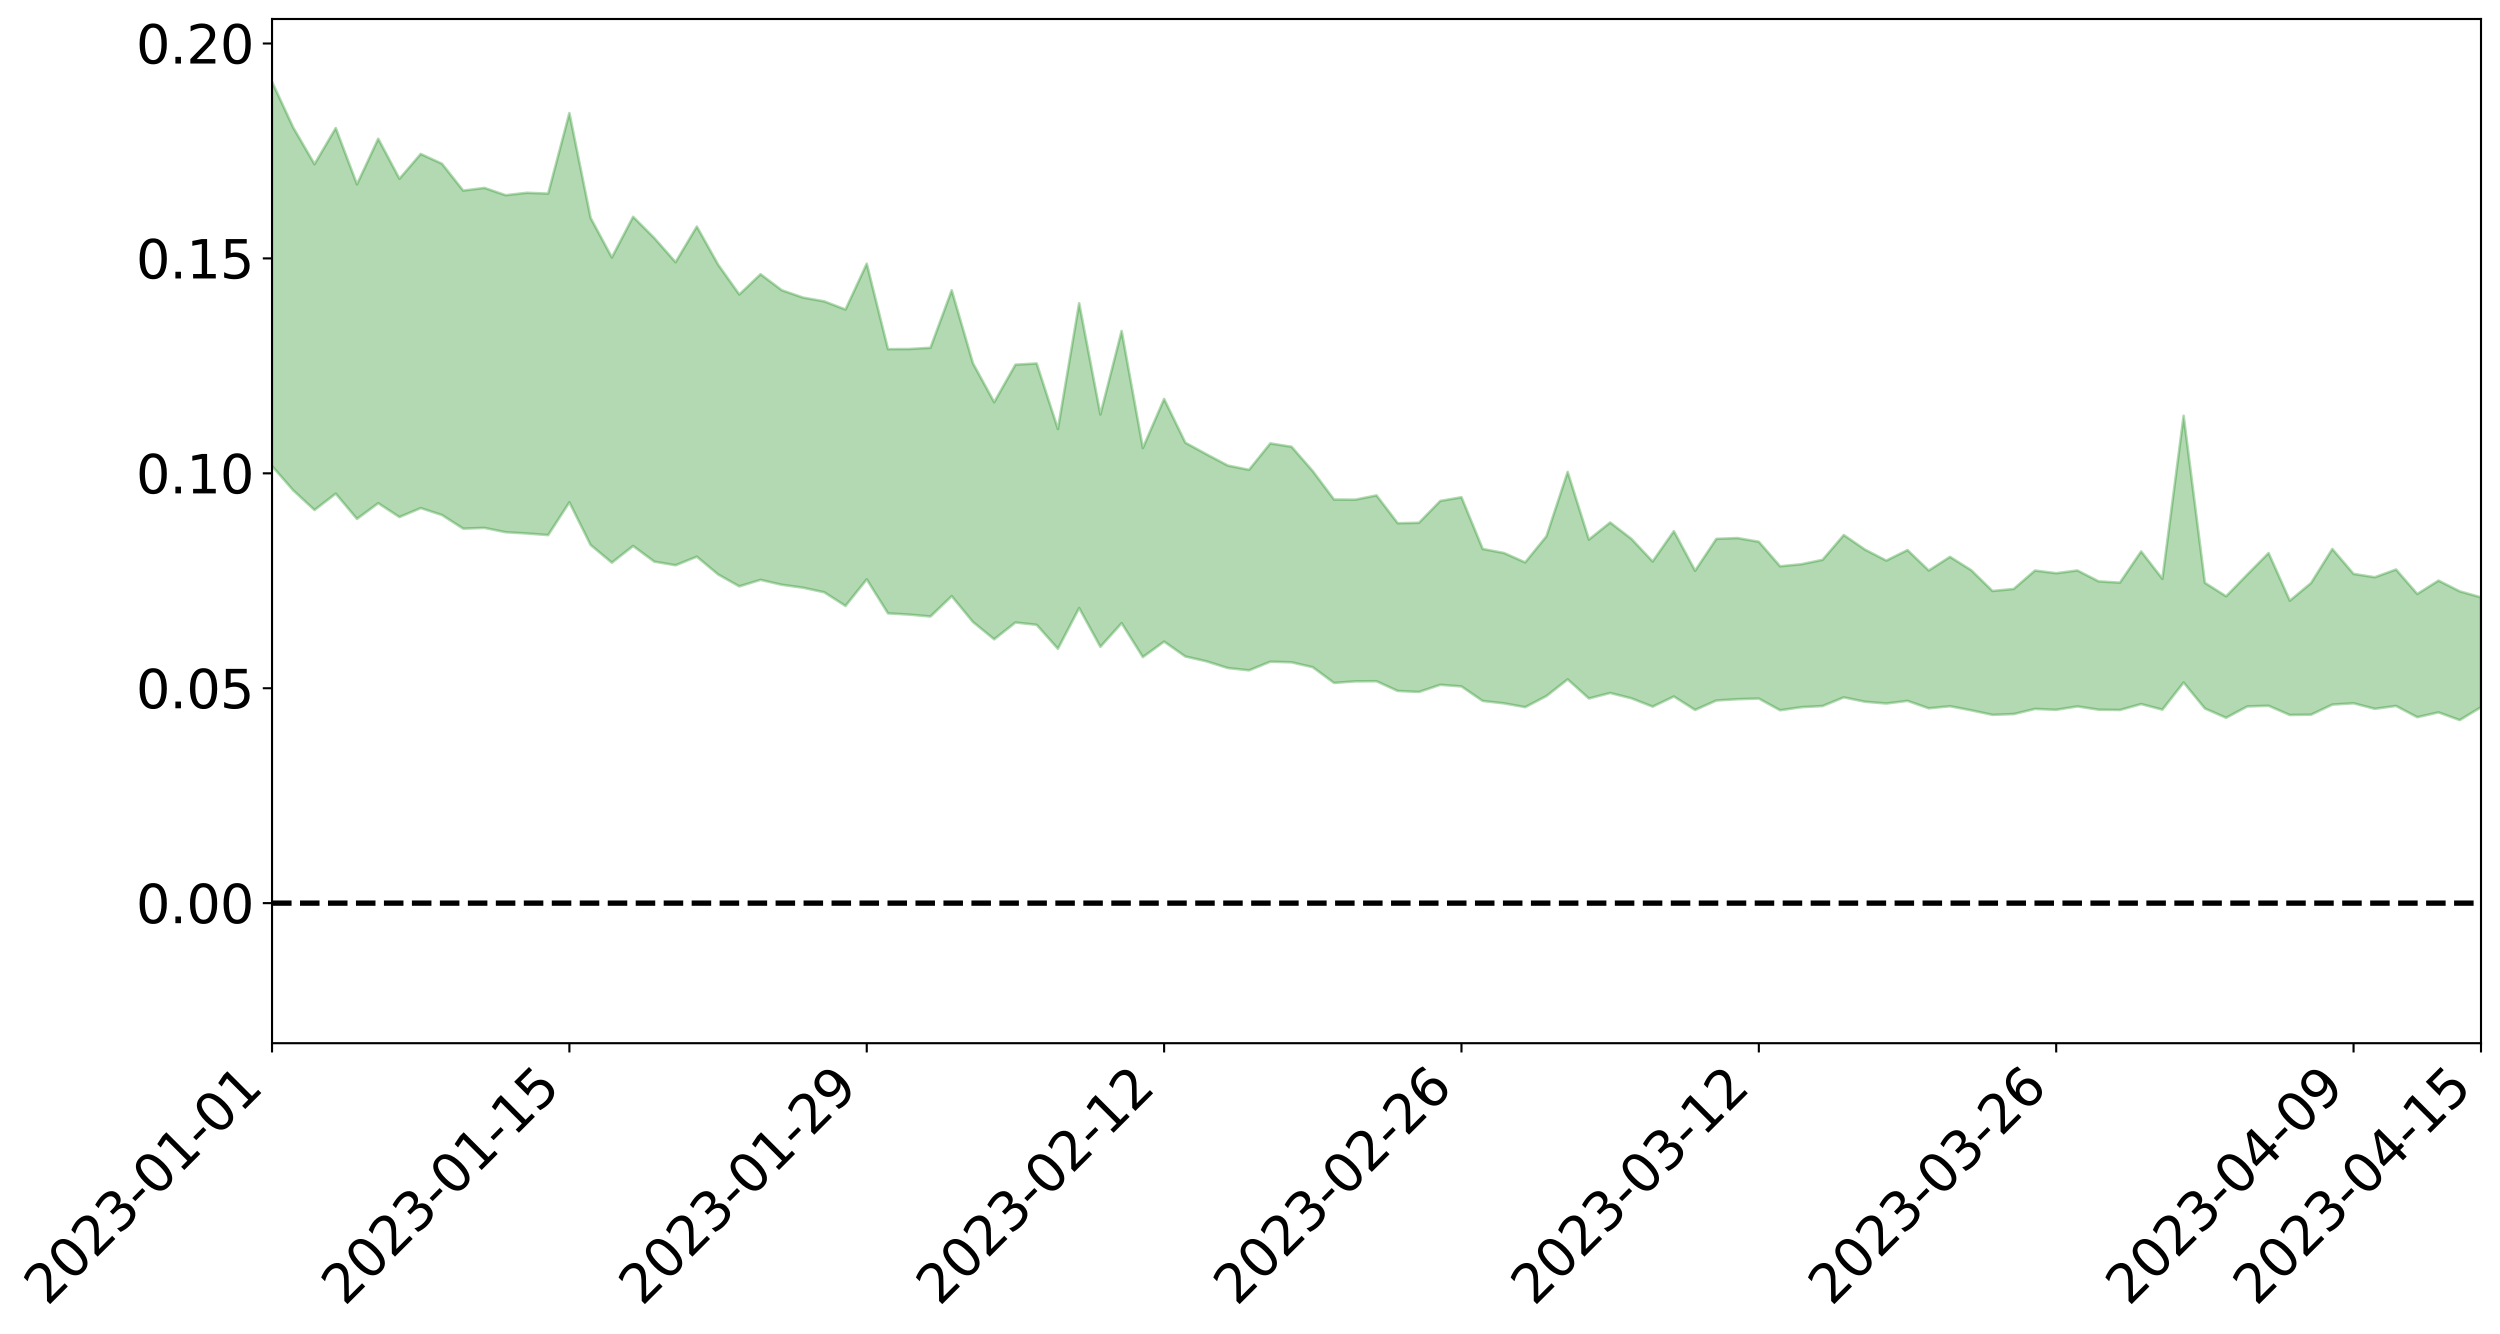 <?xml version="1.0" encoding="utf-8" standalone="no"?>
<!DOCTYPE svg PUBLIC "-//W3C//DTD SVG 1.1//EN"
  "http://www.w3.org/Graphics/SVG/1.1/DTD/svg11.dtd">
<svg xmlns:xlink="http://www.w3.org/1999/xlink" width="947.275pt" height="505.355pt" viewBox="0 0 947.275 505.355" xmlns="http://www.w3.org/2000/svg" version="1.1">
 <defs>
  <style type="text/css">*{stroke-linejoin: round; stroke-linecap: butt}</style>
 </defs>
 <g id="figure_1">
  <g id="patch_1">
   <path d="M 0 505.355 
L 947.275 505.355 
L 947.275 -0 
L 0 -0 
z
" style="fill: #ffffff"/>
  </g>
  <g id="axes_1">
   <g id="patch_2">
    <path d="M 103.075 395.28 
L 940.075 395.28 
L 940.075 7.2 
L 103.075 7.2 
z
" style="fill: #ffffff"/>
   </g>
   <g id="PolyCollection_1">
    <path d="M -4315.319 342.116 
L -4315.319 342.129 
L -4307.271 342.032 
L -4299.223 341.965 
L -4291.175 341.888 
L -4283.127 341.845 
L -4275.079 341.789 
L -4267.031 341.72 
L -4258.983 341.651 
L -4250.935 341.59 
L -4242.887 341.541 
L -4234.839 341.481 
L -4226.791 341.415 
L -4218.742 341.353 
L -4210.694 341.267 
L -4202.646 341.203 
L -4194.598 341.121 
L -4186.55 341.056 
L -4178.502 340.956 
L -4170.454 340.882 
L -4162.406 340.812 
L -4154.358 340.723 
L -4146.31 340.639 
L -4138.262 340.558 
L -4130.214 340.454 
L -4122.166 340.37 
L -4114.117 340.265 
L -4106.069 340.16 
L -4098.021 340.04 
L -4089.973 339.918 
L -4081.925 339.802 
L -4073.877 339.662 
L -4065.829 339.498 
L -4057.781 339.363 
L -4049.733 339.205 
L -4041.685 339.017 
L -4033.637 338.852 
L -4025.589 338.649 
L -4017.541 338.447 
L -4009.492 338.241 
L -4001.444 338.023 
L -3993.396 337.776 
L -3985.348 337.513 
L -3977.3 337.232 
L -3969.252 336.972 
L -3961.204 336.652 
L -3953.156 336.36 
L -3945.108 336.046 
L -3937.06 335.737 
L -3929.012 335.399 
L -3920.964 335.026 
L -3912.916 334.697 
L -3904.867 334.318 
L -3896.819 333.924 
L -3888.771 333.546 
L -3880.723 333.178 
L -3872.675 332.768 
L -3864.627 332.356 
L -3856.579 331.947 
L -3848.531 331.518 
L -3840.483 331.084 
L -3832.435 330.656 
L -3824.387 330.209 
L -3816.339 329.764 
L -3808.291 329.331 
L -3800.242 328.876 
L -3792.194 328.375 
L -3784.146 327.898 
L -3776.098 327.424 
L -3768.05 326.962 
L -3760.002 326.473 
L -3751.954 325.999 
L -3743.906 325.514 
L -3735.858 325.095 
L -3727.81 324.562 
L -3719.762 324.127 
L -3711.714 323.629 
L -3703.666 323.162 
L -3695.617 322.661 
L -3687.569 322.227 
L -3679.521 321.7 
L -3671.473 321.226 
L -3663.425 320.793 
L -3655.377 320.302 
L -3647.329 319.847 
L -3639.281 319.369 
L -3631.233 318.885 
L -3623.185 318.425 
L -3615.137 317.976 
L -3607.089 317.478 
L -3599.041 317.019 
L -3590.992 316.546 
L -3582.944 316.081 
L -3574.896 315.63 
L -3566.848 315.163 
L -3558.8 314.701 
L -3550.752 314.302 
L -3542.704 313.824 
L -3534.656 313.371 
L -3526.608 312.927 
L -3518.56 312.48 
L -3510.512 312.033 
L -3502.464 311.576 
L -3494.416 311.146 
L -3486.367 310.691 
L -3478.319 310.219 
L -3470.271 309.739 
L -3462.223 309.251 
L -3454.175 308.805 
L -3446.127 308.297 
L -3438.079 307.745 
L -3430.031 307.238 
L -3421.983 306.695 
L -3413.935 306.142 
L -3405.887 305.551 
L -3397.839 304.949 
L -3389.791 304.403 
L -3381.742 303.759 
L -3373.694 303.157 
L -3365.646 302.499 
L -3357.598 301.911 
L -3349.55 301.191 
L -3341.502 300.492 
L -3333.454 299.82 
L -3325.406 299.136 
L -3317.358 298.428 
L -3309.31 297.682 
L -3301.262 296.999 
L -3293.214 296.19 
L -3285.166 295.506 
L -3277.117 294.674 
L -3269.069 293.878 
L -3261.021 293.108 
L -3252.973 292.383 
L -3244.925 291.503 
L -3236.877 290.733 
L -3228.829 289.698 
L -3220.781 288.843 
L -3212.733 288.068 
L -3204.685 287.166 
L -3196.637 286.241 
L -3188.589 285.145 
L -3180.541 284.14 
L -3172.492 283.352 
L -3164.444 281.958 
L -3156.396 280.901 
L -3148.348 279.826 
L -3140.3 278.714 
L -3132.252 277.414 
L -3124.204 276.224 
L -3116.156 275.432 
L -3108.108 274.346 
L -3100.06 272.325 
L -3092.012 270.696 
L -3083.964 269.61 
L -3075.916 267.973 
L -3067.867 266.702 
L -3059.819 265.682 
L -3051.771 263.902 
L -3043.723 261.813 
L -3035.675 260.558 
L -3027.627 259.964 
L -3019.579 258.361 
L -3011.531 257.959 
L -3003.483 256.989 
L -2995.435 255.254 
L -2987.387 255.446 
L -2979.339 256.489 
L -2971.291 258.544 
L -2963.242 256.849 
L -2955.194 261.14 
L -2947.146 262.502 
L -2939.098 257.411 
L -2931.05 259.227 
L -2923.002 261.956 
L -2914.954 260.832 
L -2906.906 260.808 
L -2898.858 271.368 
L -2890.81 286.408 
L -2882.762 294.242 
L -2874.714 278.908 
L -2866.666 287.578 
L -2858.617 298.645 
L -2850.569 298.554 
L -2842.521 320.699 
L -2834.473 318.283 
L -2826.425 312.355 
L -2818.377 296.224 
L -2810.329 312.056 
L -2802.281 321.694 
L -2794.233 318.091 
L -2786.185 321.067 
L -2778.137 330.075 
L -2770.089 329.348 
L -2762.041 322.553 
L -2753.992 332.197 
L -2745.944 334.814 
L -2737.896 331.835 
L -2729.848 338.633 
L -2721.8 341.391 
L -2713.752 341.566 
L -2705.704 340.228 
L -2697.656 342.805 
L -2689.608 341.409 
L -2681.56 342.228 
L -2673.512 344.882 
L -2665.464 343.979 
L -2657.416 345.627 
L -2649.367 346.51 
L -2641.319 345.614 
L -2633.271 347.022 
L -2625.223 345.239 
L -2617.175 346.626 
L -2609.127 348.178 
L -2601.079 349.28 
L -2593.031 349.073 
L -2584.983 349.071 
L -2576.935 349.84 
L -2568.887 350.033 
L -2560.839 351.077 
L -2552.791 352.074 
L -2544.742 351.709 
L -2536.694 353.709 
L -2528.646 353.828 
L -2520.598 354.355 
L -2512.55 355.868 
L -2504.502 356.049 
L -2496.454 357.051 
L -2488.406 358.608 
L -2480.358 360.392 
L -2472.31 359.875 
L -2464.262 360.22 
L -2456.214 361.511 
L -2448.166 365.496 
L -2440.117 366.646 
L -2432.069 368.79 
L -2424.021 367.026 
L -2415.973 366.469 
L -2407.925 368.027 
L -2399.877 370.921 
L -2391.829 372.166 
L -2383.781 369.95 
L -2375.733 373.701 
L -2367.685 373.448 
L -2359.637 374.147 
L -2351.589 373.391 
L -2343.541 375.526 
L -2335.492 375.773 
L -2327.444 377.467 
L -2319.396 377.105 
L -2311.348 377.128 
L -2303.3 376.533 
L -2295.252 376.784 
L -2287.204 377.036 
L -2279.156 376.888 
L -2271.108 377.64 
L -2263.06 377.469 
L -2255.012 377.264 
L -2246.964 375.894 
L -2238.916 374.868 
L -2230.867 374.762 
L -2222.819 373.591 
L -2214.771 374.087 
L -2206.723 373.252 
L -2198.675 371.572 
L -2190.627 370.365 
L -2182.579 369.555 
L -2174.531 367.779 
L -2166.483 367.095 
L -2158.435 365.596 
L -2150.387 364.376 
L -2142.339 362.747 
L -2134.291 361.078 
L -2126.242 359.625 
L -2118.194 358.004 
L -2110.146 356.588 
L -2102.098 354.411 
L -2094.05 352.48 
L -2086.002 350.512 
L -2077.954 349.212 
L -2069.906 347.122 
L -2061.858 345.326 
L -2053.81 343.289 
L -2045.762 340.199 
L -2037.714 338.849 
L -2029.666 336.287 
L -2021.617 334.25 
L -2013.569 331.976 
L -2005.521 329.313 
L -1997.473 326.816 
L -1989.425 324.405 
L -1981.377 321.184 
L -1973.329 319.073 
L -1965.281 315.961 
L -1957.233 313.987 
L -1949.185 310.733 
L -1941.137 307.639 
L -1933.089 304.979 
L -1925.041 302.813 
L -1916.992 299.166 
L -1908.944 296.68 
L -1900.896 293.491 
L -1892.848 291.015 
L -1884.8 287.694 
L -1876.752 284.713 
L -1868.704 284.645 
L -1860.656 278.604 
L -1852.608 277.941 
L -1844.56 274.634 
L -1836.512 272.303 
L -1828.464 269.502 
L -1820.416 266.573 
L -1812.367 263.842 
L -1804.319 261.491 
L -1796.271 259.327 
L -1788.223 256.999 
L -1780.175 259.479 
L -1772.127 251.84 
L -1764.079 250.579 
L -1756.031 256.655 
L -1747.983 248.029 
L -1739.935 249.626 
L -1731.887 248.925 
L -1723.839 244.253 
L -1715.791 245.426 
L -1707.742 249.735 
L -1699.694 246.404 
L -1691.646 245.112 
L -1683.598 248.16 
L -1675.55 247.325 
L -1667.502 249.207 
L -1659.454 252.127 
L -1651.406 255.946 
L -1643.358 266.735 
L -1635.31 263.882 
L -1627.262 269.368 
L -1619.214 273.545 
L -1611.166 275.927 
L -1603.117 281.423 
L -1595.069 284.454 
L -1587.021 277.08 
L -1578.973 283.118 
L -1570.925 291.908 
L -1562.877 295.766 
L -1554.829 296.141 
L -1546.781 307.078 
L -1538.733 307.048 
L -1530.685 308.569 
L -1522.637 307.688 
L -1514.589 316.183 
L -1506.541 311.966 
L -1498.492 309.649 
L -1490.444 315.812 
L -1482.396 322.072 
L -1474.348 319.195 
L -1466.3 321.51 
L -1458.252 321.621 
L -1450.204 320.544 
L -1442.156 318.425 
L -1434.108 318.987 
L -1426.06 318.579 
L -1418.012 324.046 
L -1409.964 318.535 
L -1401.916 323.059 
L -1393.867 320.334 
L -1385.819 317.654 
L -1377.771 318.915 
L -1369.723 318.59 
L -1361.675 314.153 
L -1353.627 313.339 
L -1345.579 311.279 
L -1337.531 313.301 
L -1329.483 309.879 
L -1321.435 307.58 
L -1313.387 305.55 
L -1305.339 305.654 
L -1297.291 302.862 
L -1289.242 299.336 
L -1281.194 297.935 
L -1273.146 293.196 
L -1265.098 291.266 
L -1257.05 293.326 
L -1249.002 291.192 
L -1240.954 286.689 
L -1232.906 283.273 
L -1224.858 281.282 
L -1216.81 276.382 
L -1208.762 274.518 
L -1200.714 272.443 
L -1192.666 269.72 
L -1184.617 265.909 
L -1176.569 261.193 
L -1168.521 260.758 
L -1160.473 257.08 
L -1152.425 255.342 
L -1144.377 252.399 
L -1136.329 251.163 
L -1128.281 246.956 
L -1120.233 241.627 
L -1112.185 239.458 
L -1104.137 235.147 
L -1096.089 228.981 
L -1088.041 229.589 
L -1079.992 223.648 
L -1071.944 223.967 
L -1063.896 221.339 
L -1055.848 220.501 
L -1047.8 215.687 
L -1039.752 214.029 
L -1031.704 212.444 
L -1023.656 205.287 
L -1015.608 206.268 
L -1007.56 204.411 
L -999.512 203.097 
L -991.464 199.959 
L -983.416 199.724 
L -975.367 196.58 
L -967.319 194.436 
L -959.271 189.158 
L -951.223 186.756 
L -943.175 184.412 
L -935.127 182.406 
L -927.079 181.816 
L -919.031 179.84 
L -910.983 176.329 
L -902.935 175.68 
L -894.887 172.946 
L -886.839 171.743 
L -878.791 170.396 
L -870.742 169.819 
L -862.694 166.474 
L -854.646 159.895 
L -846.598 163.569 
L -838.55 161.751 
L -830.502 159.923 
L -822.454 157.947 
L -814.406 153.989 
L -806.358 153.061 
L -798.31 149.987 
L -790.262 148.867 
L -782.214 146.695 
L -774.166 143.66 
L -766.117 140.299 
L -758.069 143.842 
L -750.021 142.569 
L -741.973 139.686 
L -733.925 140.976 
L -725.877 136.094 
L -717.829 136.334 
L -709.781 136.308 
L -701.733 132.901 
L -693.685 137.849 
L -685.637 132.249 
L -677.589 129.249 
L -669.541 132.372 
L -661.492 132.977 
L -653.444 130.964 
L -645.396 131.963 
L -637.348 129.19 
L -629.3 133.552 
L -621.252 130.782 
L -613.204 131.377 
L -605.156 127.769 
L -597.108 124.49 
L -589.06 127.774 
L -581.012 133.964 
L -572.964 126.033 
L -564.916 126.033 
L -556.867 122.81 
L -548.819 123.722 
L -540.771 122.934 
L -532.723 120.788 
L -524.675 119.749 
L -516.627 122.584 
L -508.579 120.541 
L -500.531 123.123 
L -492.483 123.333 
L -484.435 114.465 
L -476.387 117.7 
L -468.339 117.723 
L -460.291 118.069 
L -452.242 118.369 
L -444.194 123.639 
L -436.146 125.634 
L -428.098 125.212 
L -420.05 131.09 
L -412.002 140.943 
L -403.954 128.889 
L -395.906 128.63 
L -387.858 128.779 
L -379.81 132.647 
L -371.762 133.462 
L -363.714 133.346 
L -355.666 141.87 
L -347.617 144.952 
L -339.569 135.056 
L -331.521 143.821 
L -323.473 139.336 
L -315.425 136.5 
L -307.377 147.163 
L -299.329 144.883 
L -291.281 151.711 
L -283.233 149.44 
L -275.185 144.579 
L -267.137 148.783 
L -259.089 148.62 
L -251.041 152.735 
L -242.992 149.856 
L -234.944 156.737 
L -226.896 151.457 
L -218.848 155.002 
L -210.8 154.037 
L -202.752 157.951 
L -194.704 151.114 
L -186.656 158.018 
L -178.608 157.422 
L -170.56 162.076 
L -162.512 164.432 
L -154.464 164.24 
L -146.416 162.79 
L -138.367 165.712 
L -130.319 167.841 
L -122.271 165.56 
L -114.223 164.582 
L -106.175 167.125 
L -98.127 169.415 
L -90.079 164.895 
L -82.031 162.215 
L -73.983 171.917 
L -65.935 176.222 
L -57.887 165.916 
L -49.839 168.719 
L -41.791 170.039 
L -33.742 170.589 
L -25.694 175.498 
L -17.646 174.689 
L -9.598 172.466 
L -1.55 174.539 
L 6.498 174.998 
L 14.546 169.415 
L 22.594 172.058 
L 30.642 170.245 
L 38.69 177.703 
L 46.738 186.921 
L 54.786 185.518 
L 62.834 178.079 
L 70.883 177.236 
L 78.931 178.202 
L 86.979 178.521 
L 95.027 185.401 
L 103.075 176.586 
L 111.123 185.81 
L 119.171 193.239 
L 127.219 187.048 
L 135.267 196.617 
L 143.315 190.67 
L 151.363 195.913 
L 159.411 192.517 
L 167.459 195.136 
L 175.508 200.305 
L 183.556 200.017 
L 191.604 201.655 
L 199.652 202.138 
L 207.7 202.747 
L 215.748 190.33 
L 223.796 206.497 
L 231.844 213.202 
L 239.892 206.874 
L 247.94 212.813 
L 255.988 214.179 
L 264.036 210.926 
L 272.084 217.641 
L 280.133 222.181 
L 288.181 219.711 
L 296.229 221.573 
L 304.277 222.687 
L 312.325 224.421 
L 320.373 229.586 
L 328.421 219.527 
L 336.469 232.405 
L 344.517 232.873 
L 352.565 233.592 
L 360.613 225.881 
L 368.661 235.669 
L 376.709 242.225 
L 384.758 235.871 
L 392.806 236.748 
L 400.854 245.825 
L 408.902 230.391 
L 416.95 245.078 
L 424.998 236.12 
L 433.046 248.969 
L 441.094 243.104 
L 449.142 248.745 
L 457.19 250.593 
L 465.238 253.13 
L 473.286 253.995 
L 481.334 250.726 
L 489.383 250.956 
L 497.431 252.814 
L 505.479 258.766 
L 513.527 258.175 
L 521.575 258.127 
L 529.623 261.807 
L 537.671 262.184 
L 545.719 259.479 
L 553.767 260.089 
L 561.815 265.593 
L 569.863 266.502 
L 577.911 267.943 
L 585.959 263.738 
L 594.008 257.416 
L 602.056 264.655 
L 610.104 262.578 
L 618.152 264.594 
L 626.2 267.751 
L 634.248 263.904 
L 642.296 269.002 
L 650.344 265.429 
L 658.392 264.932 
L 666.44 264.688 
L 674.488 269.119 
L 682.536 267.962 
L 690.584 267.522 
L 698.633 264.238 
L 706.681 265.895 
L 714.729 266.566 
L 722.777 265.565 
L 730.825 268.386 
L 738.873 267.599 
L 746.921 269.143 
L 754.969 270.861 
L 763.017 270.564 
L 771.065 268.62 
L 779.113 268.949 
L 787.161 267.671 
L 795.209 268.91 
L 803.258 269.025 
L 811.306 266.777 
L 819.354 268.892 
L 827.402 258.614 
L 835.45 268.446 
L 843.498 271.968 
L 851.546 267.675 
L 859.594 267.421 
L 867.642 270.917 
L 875.69 270.79 
L 883.738 266.982 
L 891.786 266.474 
L 899.834 268.578 
L 907.883 267.487 
L 915.931 271.745 
L 923.979 269.923 
L 932.027 272.849 
L 940.075 267.955 
L 940.075 226.346 
L 940.075 226.346 
L 932.027 224.067 
L 923.979 219.997 
L 915.931 225.07 
L 907.883 215.798 
L 899.834 218.724 
L 891.786 217.459 
L 883.738 208.019 
L 875.69 220.929 
L 867.642 227.607 
L 859.594 209.567 
L 851.546 217.682 
L 843.498 225.944 
L 835.45 220.836 
L 827.402 157.546 
L 819.354 219.331 
L 811.306 208.944 
L 803.258 220.772 
L 795.209 220.291 
L 787.161 216.158 
L 779.113 217.201 
L 771.065 216.186 
L 763.017 223.169 
L 754.969 223.929 
L 746.921 216.055 
L 738.873 211.002 
L 730.825 216.174 
L 722.777 208.432 
L 714.729 212.418 
L 706.681 208.258 
L 698.633 202.73 
L 690.584 212.133 
L 682.536 213.798 
L 674.488 214.569 
L 666.44 205.283 
L 658.392 203.885 
L 650.344 204.176 
L 642.296 216.269 
L 634.248 201.263 
L 626.2 212.744 
L 618.152 204.176 
L 610.104 197.984 
L 602.056 204.462 
L 594.008 178.823 
L 585.959 203.214 
L 577.911 213.101 
L 569.863 209.539 
L 561.815 208.015 
L 553.767 188.421 
L 545.719 189.821 
L 537.671 198.082 
L 529.623 198.26 
L 521.575 187.712 
L 513.527 189.332 
L 505.479 189.28 
L 497.431 178.524 
L 489.383 169.279 
L 481.334 168.017 
L 473.286 178.019 
L 465.238 176.407 
L 457.19 172.149 
L 449.142 167.755 
L 441.094 151.177 
L 433.046 169.76 
L 424.998 125.425 
L 416.95 157.045 
L 408.902 114.897 
L 400.854 162.549 
L 392.806 137.723 
L 384.758 138.189 
L 376.709 152.406 
L 368.661 137.662 
L 360.613 110.007 
L 352.565 131.78 
L 344.517 132.246 
L 336.469 132.29 
L 328.421 99.925 
L 320.373 117.289 
L 312.325 114.197 
L 304.277 112.757 
L 296.229 109.977 
L 288.181 103.911 
L 280.133 111.589 
L 272.084 100.241 
L 264.036 85.849 
L 255.988 99.355 
L 247.94 90.218 
L 239.892 82.152 
L 231.844 97.56 
L 223.796 82.595 
L 215.748 42.846 
L 207.7 73.367 
L 199.652 73.047 
L 191.604 73.966 
L 183.556 71.203 
L 175.508 72.219 
L 167.459 62.038 
L 159.411 58.35 
L 151.363 67.734 
L 143.315 52.583 
L 135.267 69.86 
L 127.219 48.528 
L 119.171 62.217 
L 111.123 48.357 
L 103.075 30.995 
L 95.027 48.778 
L 86.979 33.715 
L 78.931 35.803 
L 70.883 36.099 
L 62.834 38.663 
L 54.786 54.808 
L 46.738 59.432 
L 38.69 42.343 
L 30.642 24.84 
L 22.594 31.134 
L 14.546 28.498 
L 6.498 41.261 
L -1.55 41.19 
L -9.598 37.656 
L -17.646 44.867 
L -25.694 45.565 
L -33.742 37.364 
L -41.791 39.714 
L -49.839 37.301 
L -57.887 34.061 
L -65.935 56.493 
L -73.983 45.827 
L -82.031 30.79 
L -90.079 39.881 
L -98.127 48.156 
L -106.175 44.853 
L -114.223 42.625 
L -122.271 46.705 
L -130.319 55.375 
L -138.367 48.743 
L -146.416 47.156 
L -154.464 51.742 
L -162.512 48.108 
L -170.56 51.054 
L -178.608 42.395 
L -186.656 47.38 
L -194.704 36.546 
L -202.752 48.397 
L -210.8 44.824 
L -218.848 49.112 
L -226.896 47.139 
L -234.944 54.885 
L -242.992 45.352 
L -251.041 53.544 
L -259.089 48.028 
L -267.137 50.692 
L -275.185 46.653 
L -283.233 50.815 
L -291.281 59.852 
L -299.329 53.705 
L -307.377 56.833 
L -315.425 43.473 
L -323.473 51.553 
L -331.521 56.291 
L -339.569 46.316 
L -347.617 60.202 
L -355.666 62.491 
L -363.714 49.556 
L -371.762 51.141 
L -379.81 51.481 
L -387.858 47.714 
L -395.906 52.623 
L -403.954 52.742 
L -412.002 70.854 
L -420.05 60.782 
L -428.098 53.753 
L -436.146 55.468 
L -444.194 54.496 
L -452.242 50.922 
L -460.291 54.317 
L -468.339 52.47 
L -476.387 57.958 
L -484.435 54.594 
L -492.483 65.719 
L -500.531 68.451 
L -508.579 67.785 
L -516.627 71.224 
L -524.675 69.056 
L -532.723 72.962 
L -540.771 76.105 
L -548.819 80.769 
L -556.867 79.448 
L -564.916 85.183 
L -572.964 85.912 
L -581.012 95.564 
L -589.06 91.102 
L -597.108 89.224 
L -605.156 93.756 
L -613.204 97.127 
L -621.252 98.143 
L -629.3 103.417 
L -637.348 100.49 
L -645.396 104.678 
L -653.444 104.17 
L -661.492 106.316 
L -669.541 106.166 
L -677.589 105.031 
L -685.637 109.748 
L -693.685 115.615 
L -701.733 111.555 
L -709.781 115.68 
L -717.829 115.589 
L -725.877 117.611 
L -733.925 122.682 
L -741.973 122.253 
L -750.021 126.033 
L -758.069 127.737 
L -766.117 125.218 
L -774.166 128.414 
L -782.214 131.601 
L -790.262 133.064 
L -798.31 133.69 
L -806.358 135.971 
L -814.406 137.019 
L -822.454 139.855 
L -830.502 141.456 
L -838.55 143.127 
L -846.598 144.136 
L -854.646 140.778 
L -862.694 146.011 
L -870.742 148.846 
L -878.791 149.155 
L -886.839 150.359 
L -894.887 150.878 
L -902.935 153.078 
L -910.983 153.62 
L -919.031 156.27 
L -927.079 157.721 
L -935.127 158.363 
L -943.175 159.854 
L -951.223 161.43 
L -959.271 163.321 
L -967.319 167.503 
L -975.367 169.348 
L -983.416 171.759 
L -991.464 171.885 
L -999.512 174.442 
L -1007.56 175.259 
L -1015.608 176.587 
L -1023.656 175.568 
L -1031.704 181.626 
L -1039.752 182.765 
L -1047.8 184.134 
L -1055.848 188.475 
L -1063.896 188.914 
L -1071.944 191.149 
L -1079.992 190.661 
L -1088.041 196.506 
L -1096.089 195.026 
L -1104.137 200.837 
L -1112.185 204.664 
L -1120.233 206.428 
L -1128.281 211.44 
L -1136.329 214.857 
L -1144.377 216.272 
L -1152.425 218.801 
L -1160.473 220.671 
L -1168.521 224.078 
L -1176.569 224.379 
L -1184.617 228.364 
L -1192.666 231.279 
L -1200.714 233.548 
L -1208.762 235.306 
L -1216.81 236.215 
L -1224.858 241.349 
L -1232.906 242.759 
L -1240.954 245.444 
L -1249.002 250.199 
L -1257.05 252.179 
L -1265.098 248.647 
L -1273.146 249.948 
L -1281.194 254.743 
L -1289.242 255.206 
L -1297.291 258.797 
L -1305.339 261.429 
L -1313.387 260.739 
L -1321.435 261.271 
L -1329.483 263.754 
L -1337.531 267.499 
L -1345.579 264.478 
L -1353.627 265.891 
L -1361.675 265.507 
L -1369.723 270.528 
L -1377.771 269.134 
L -1385.819 267.249 
L -1393.867 269.713 
L -1401.916 272.853 
L -1409.964 266.235 
L -1418.012 272.186 
L -1426.06 264.244 
L -1434.108 263.816 
L -1442.156 262.11 
L -1450.204 263.358 
L -1458.252 264.281 
L -1466.3 263.795 
L -1474.348 259.719 
L -1482.396 261.731 
L -1490.444 254.044 
L -1498.492 242.739 
L -1506.541 246.575 
L -1514.589 252.377 
L -1522.637 238.974 
L -1530.685 241.502 
L -1538.733 238.031 
L -1546.781 237.89 
L -1554.829 221.829 
L -1562.877 220.199 
L -1570.925 215.156 
L -1578.973 203.361 
L -1587.021 194.074 
L -1595.069 205.117 
L -1603.117 200.507 
L -1611.166 192.788 
L -1619.214 190.166 
L -1627.262 184.992 
L -1635.31 177.798 
L -1643.358 181.872 
L -1651.406 169.047 
L -1659.454 162.79 
L -1667.502 160.559 
L -1675.55 158.907 
L -1683.598 161.405 
L -1691.646 159.128 
L -1699.694 163.035 
L -1707.742 167.858 
L -1715.791 162.554 
L -1723.839 163.05 
L -1731.887 170.276 
L -1739.935 172.778 
L -1747.983 171.543 
L -1756.031 185.198 
L -1764.079 177.52 
L -1772.127 181.609 
L -1780.175 192.218 
L -1788.223 190.627 
L -1796.271 195.176 
L -1804.319 199.342 
L -1812.367 204.032 
L -1820.416 208.528 
L -1828.464 213.475 
L -1836.512 218.095 
L -1844.56 222.023 
L -1852.608 227.696 
L -1860.656 229.699 
L -1868.704 238.161 
L -1876.752 239.291 
L -1884.8 243.903 
L -1892.848 249.123 
L -1900.896 253.173 
L -1908.944 258.153 
L -1916.992 261.874 
L -1925.041 267.216 
L -1933.089 270.671 
L -1941.137 274.925 
L -1949.185 279.383 
L -1957.233 284.003 
L -1965.281 287.098 
L -1973.329 291.597 
L -1981.377 294.561 
L -1989.425 299.103 
L -1997.473 302.584 
L -2005.521 306.338 
L -2013.569 309.951 
L -2021.617 313.327 
L -2029.666 316.227 
L -2037.714 319.888 
L -2045.762 321.901 
L -2053.81 326.129 
L -2061.858 329.067 
L -2069.906 331.488 
L -2077.954 334.501 
L -2086.002 336.924 
L -2094.05 338.928 
L -2102.098 341.685 
L -2110.146 344.609 
L -2118.194 346.566 
L -2126.242 347.841 
L -2134.291 349.78 
L -2142.339 351.03 
L -2150.387 352.791 
L -2158.435 354.035 
L -2166.483 355.394 
L -2174.531 356.573 
L -2182.579 358.08 
L -2190.627 359.173 
L -2198.675 360.409 
L -2206.723 362.026 
L -2214.771 363.178 
L -2222.819 363.314 
L -2230.867 364.443 
L -2238.916 364.804 
L -2246.964 365.858 
L -2255.012 367.305 
L -2263.06 367.799 
L -2271.108 368.18 
L -2279.156 368.006 
L -2287.204 368.364 
L -2295.252 368.402 
L -2303.3 368.485 
L -2311.348 369.247 
L -2319.396 369.449 
L -2327.444 369.95 
L -2335.492 368.818 
L -2343.541 368.821 
L -2351.589 367.133 
L -2359.637 367.912 
L -2367.685 367.588 
L -2375.733 367.819 
L -2383.781 364.516 
L -2391.829 366.717 
L -2399.877 365.691 
L -2407.925 363.22 
L -2415.973 361.945 
L -2424.021 362.643 
L -2432.069 364.406 
L -2440.117 362.484 
L -2448.166 361.558 
L -2456.214 357.89 
L -2464.262 357.124 
L -2472.31 356.574 
L -2480.358 357.13 
L -2488.406 355.554 
L -2496.454 354.202 
L -2504.502 353.296 
L -2512.55 353.217 
L -2520.598 352.076 
L -2528.646 351.561 
L -2536.694 351.432 
L -2544.742 349.742 
L -2552.791 350.037 
L -2560.839 349.127 
L -2568.887 348.212 
L -2576.935 348.22 
L -2584.983 347.532 
L -2593.031 347.504 
L -2601.079 347.658 
L -2609.127 346.753 
L -2617.175 345.289 
L -2625.223 344.256 
L -2633.271 345.652 
L -2641.319 344.347 
L -2649.367 345.056 
L -2657.416 344.284 
L -2665.464 342.529 
L -2673.512 343.731 
L -2681.56 340.888 
L -2689.608 339.955 
L -2697.656 341.513 
L -2705.704 338.552 
L -2713.752 339.979 
L -2721.8 339.994 
L -2729.848 336.822 
L -2737.896 329.211 
L -2745.944 332.563 
L -2753.992 329.803 
L -2762.041 318.483 
L -2770.089 326.628 
L -2778.137 327.448 
L -2786.185 317.016 
L -2794.233 313.86 
L -2802.281 317.85 
L -2810.329 306.959 
L -2818.377 289.182 
L -2826.425 307.55 
L -2834.473 314.512 
L -2842.521 317.253 
L -2850.569 292.505 
L -2858.617 292.795 
L -2866.666 280.509 
L -2874.714 271.067 
L -2882.762 288.305 
L -2890.81 279.769 
L -2898.858 263.126 
L -2906.906 251.454 
L -2914.954 251.532 
L -2923.002 252.814 
L -2931.05 249.852 
L -2939.098 247.876 
L -2947.146 253.479 
L -2955.194 252.064 
L -2963.242 247.264 
L -2971.291 249.103 
L -2979.339 246.745 
L -2987.387 245.458 
L -2995.435 244.991 
L -3003.483 246.879 
L -3011.531 247.75 
L -3019.579 248.029 
L -3027.627 249.604 
L -3035.675 250.069 
L -3043.723 251.253 
L -3051.771 253.491 
L -3059.819 255.081 
L -3067.867 256.056 
L -3075.916 257.205 
L -3083.964 258.917 
L -3092.012 259.824 
L -3100.06 261.48 
L -3108.108 263.583 
L -3116.156 264.716 
L -3124.204 265.366 
L -3132.252 266.564 
L -3140.3 267.783 
L -3148.348 268.917 
L -3156.396 270.001 
L -3164.444 271.041 
L -3172.492 272.605 
L -3180.541 273.27 
L -3188.589 274.371 
L -3196.637 275.531 
L -3204.685 276.502 
L -3212.733 277.473 
L -3220.781 278.224 
L -3228.829 279.041 
L -3236.877 280.255 
L -3244.925 281.023 
L -3252.973 281.973 
L -3261.021 282.702 
L -3269.069 283.568 
L -3277.117 284.46 
L -3285.166 285.364 
L -3293.214 286.109 
L -3301.262 287.019 
L -3309.31 287.812 
L -3317.358 288.671 
L -3325.406 289.46 
L -3333.454 290.294 
L -3341.502 291.057 
L -3349.55 291.885 
L -3357.598 292.788 
L -3365.646 293.455 
L -3373.694 294.316 
L -3381.742 295.047 
L -3389.791 295.911 
L -3397.839 296.521 
L -3405.887 297.322 
L -3413.935 298.082 
L -3421.983 298.804 
L -3430.031 299.541 
L -3438.079 300.218 
L -3446.127 301.02 
L -3454.175 301.734 
L -3462.223 302.308 
L -3470.271 303.003 
L -3478.319 303.696 
L -3486.367 304.383 
L -3494.416 305.041 
L -3502.464 305.646 
L -3510.512 306.317 
L -3518.56 306.97 
L -3526.608 307.624 
L -3534.656 308.271 
L -3542.704 308.935 
L -3550.752 309.626 
L -3558.8 310.201 
L -3566.848 310.874 
L -3574.896 311.528 
L -3582.944 312.148 
L -3590.992 312.788 
L -3599.041 313.441 
L -3607.089 314.068 
L -3615.137 314.73 
L -3623.185 315.319 
L -3631.233 315.92 
L -3639.281 316.561 
L -3647.329 317.172 
L -3655.377 317.742 
L -3663.425 318.352 
L -3671.473 318.892 
L -3679.521 319.477 
L -3687.569 320.107 
L -3695.617 320.623 
L -3703.666 321.216 
L -3711.714 321.766 
L -3719.762 322.348 
L -3727.81 322.855 
L -3735.858 323.475 
L -3743.906 323.955 
L -3751.954 324.514 
L -3760.002 325.056 
L -3768.05 325.615 
L -3776.098 326.136 
L -3784.146 326.67 
L -3792.194 327.171 
L -3800.242 327.691 
L -3808.291 328.163 
L -3816.339 328.606 
L -3824.387 329.066 
L -3832.435 329.534 
L -3840.483 329.983 
L -3848.531 330.447 
L -3856.579 330.906 
L -3864.627 331.341 
L -3872.675 331.787 
L -3880.723 332.233 
L -3888.771 332.629 
L -3896.819 333.04 
L -3904.867 333.479 
L -3912.916 333.893 
L -3920.964 334.252 
L -3929.012 334.668 
L -3937.06 335.042 
L -3945.108 335.382 
L -3953.156 335.728 
L -3961.204 336.049 
L -3969.252 336.41 
L -3977.3 336.695 
L -3985.348 337.007 
L -3993.396 337.3 
L -4001.444 337.57 
L -4009.492 337.813 
L -4017.541 338.03 
L -4025.589 338.25 
L -4033.637 338.471 
L -4041.685 338.645 
L -4049.733 338.852 
L -4057.781 339.02 
L -4065.829 339.159 
L -4073.877 339.336 
L -4081.925 339.485 
L -4089.973 339.602 
L -4098.021 339.734 
L -4106.069 339.862 
L -4114.117 339.97 
L -4122.166 340.081 
L -4130.214 340.167 
L -4138.262 340.28 
L -4146.31 340.363 
L -4154.358 340.453 
L -4162.406 340.551 
L -4170.454 340.624 
L -4178.502 340.705 
L -4186.55 340.823 
L -4194.598 340.896 
L -4202.646 340.993 
L -4210.694 341.064 
L -4218.742 341.17 
L -4226.791 341.247 
L -4234.839 341.331 
L -4242.887 341.401 
L -4250.935 341.463 
L -4258.983 341.541 
L -4267.031 341.632 
L -4275.079 341.723 
L -4283.127 341.799 
L -4291.175 341.854 
L -4299.223 341.95 
L -4307.271 342.022 
L -4315.319 342.116 
z
" clip-path="url(#p6529f2820f)" style="fill: #008000; fill-opacity: 0.3; stroke: #008000; stroke-opacity: 0.3"/>
   </g>
   <g id="matplotlib.axis_1">
    <g id="xtick_1">
     <g id="line2d_1">
      <defs>
       <path id="m7482572829" d="M 0 0 
L 0 3.5 
" style="stroke: #000000; stroke-width: 0.8"/>
      </defs>
      <g>
       <use xlink:href="#m7482572829" x="103.075" y="395.28" style="stroke: #000000; stroke-width: 0.8"/>
      </g>
     </g>
     <g id="text_1">
      <!-- 2023-01-01 -->
      <g transform="translate(17.946 495.214) rotate(-45) scale(0.2 -0.2)">
       <defs>
        <path id="DejaVuSans-32" d="M 1228 531 
L 3431 531 
L 3431 0 
L 469 0 
L 469 531 
Q 828 903 1448 1529 
Q 2069 2156 2228 2338 
Q 2531 2678 2651 2914 
Q 2772 3150 2772 3378 
Q 2772 3750 2511 3984 
Q 2250 4219 1831 4219 
Q 1534 4219 1204 4116 
Q 875 4013 500 3803 
L 500 4441 
Q 881 4594 1212 4672 
Q 1544 4750 1819 4750 
Q 2544 4750 2975 4387 
Q 3406 4025 3406 3419 
Q 3406 3131 3298 2873 
Q 3191 2616 2906 2266 
Q 2828 2175 2409 1742 
Q 1991 1309 1228 531 
z
" transform="scale(0.016)"/>
        <path id="DejaVuSans-30" d="M 2034 4250 
Q 1547 4250 1301 3770 
Q 1056 3291 1056 2328 
Q 1056 1369 1301 889 
Q 1547 409 2034 409 
Q 2525 409 2770 889 
Q 3016 1369 3016 2328 
Q 3016 3291 2770 3770 
Q 2525 4250 2034 4250 
z
M 2034 4750 
Q 2819 4750 3233 4129 
Q 3647 3509 3647 2328 
Q 3647 1150 3233 529 
Q 2819 -91 2034 -91 
Q 1250 -91 836 529 
Q 422 1150 422 2328 
Q 422 3509 836 4129 
Q 1250 4750 2034 4750 
z
" transform="scale(0.016)"/>
        <path id="DejaVuSans-33" d="M 2597 2516 
Q 3050 2419 3304 2112 
Q 3559 1806 3559 1356 
Q 3559 666 3084 287 
Q 2609 -91 1734 -91 
Q 1441 -91 1130 -33 
Q 819 25 488 141 
L 488 750 
Q 750 597 1062 519 
Q 1375 441 1716 441 
Q 2309 441 2620 675 
Q 2931 909 2931 1356 
Q 2931 1769 2642 2001 
Q 2353 2234 1838 2234 
L 1294 2234 
L 1294 2753 
L 1863 2753 
Q 2328 2753 2575 2939 
Q 2822 3125 2822 3475 
Q 2822 3834 2567 4026 
Q 2313 4219 1838 4219 
Q 1578 4219 1281 4162 
Q 984 4106 628 3988 
L 628 4550 
Q 988 4650 1302 4700 
Q 1616 4750 1894 4750 
Q 2613 4750 3031 4423 
Q 3450 4097 3450 3541 
Q 3450 3153 3228 2886 
Q 3006 2619 2597 2516 
z
" transform="scale(0.016)"/>
        <path id="DejaVuSans-2d" d="M 313 2009 
L 1997 2009 
L 1997 1497 
L 313 1497 
L 313 2009 
z
" transform="scale(0.016)"/>
        <path id="DejaVuSans-31" d="M 794 531 
L 1825 531 
L 1825 4091 
L 703 3866 
L 703 4441 
L 1819 4666 
L 2450 4666 
L 2450 531 
L 3481 531 
L 3481 0 
L 794 0 
L 794 531 
z
" transform="scale(0.016)"/>
       </defs>
       <use xlink:href="#DejaVuSans-32"/>
       <use xlink:href="#DejaVuSans-30" x="63.623"/>
       <use xlink:href="#DejaVuSans-32" x="127.246"/>
       <use xlink:href="#DejaVuSans-33" x="190.869"/>
       <use xlink:href="#DejaVuSans-2d" x="254.492"/>
       <use xlink:href="#DejaVuSans-30" x="290.576"/>
       <use xlink:href="#DejaVuSans-31" x="354.199"/>
       <use xlink:href="#DejaVuSans-2d" x="417.822"/>
       <use xlink:href="#DejaVuSans-30" x="453.906"/>
       <use xlink:href="#DejaVuSans-31" x="517.529"/>
      </g>
     </g>
    </g>
    <g id="xtick_2">
     <g id="line2d_2">
      <g>
       <use xlink:href="#m7482572829" x="215.748" y="395.28" style="stroke: #000000; stroke-width: 0.8"/>
      </g>
     </g>
     <g id="text_2">
      <!-- 2023-01-15 -->
      <g transform="translate(130.619 495.214) rotate(-45) scale(0.2 -0.2)">
       <defs>
        <path id="DejaVuSans-35" d="M 691 4666 
L 3169 4666 
L 3169 4134 
L 1269 4134 
L 1269 2991 
Q 1406 3038 1543 3061 
Q 1681 3084 1819 3084 
Q 2600 3084 3056 2656 
Q 3513 2228 3513 1497 
Q 3513 744 3044 326 
Q 2575 -91 1722 -91 
Q 1428 -91 1123 -41 
Q 819 9 494 109 
L 494 744 
Q 775 591 1075 516 
Q 1375 441 1709 441 
Q 2250 441 2565 725 
Q 2881 1009 2881 1497 
Q 2881 1984 2565 2268 
Q 2250 2553 1709 2553 
Q 1456 2553 1204 2497 
Q 953 2441 691 2322 
L 691 4666 
z
" transform="scale(0.016)"/>
       </defs>
       <use xlink:href="#DejaVuSans-32"/>
       <use xlink:href="#DejaVuSans-30" x="63.623"/>
       <use xlink:href="#DejaVuSans-32" x="127.246"/>
       <use xlink:href="#DejaVuSans-33" x="190.869"/>
       <use xlink:href="#DejaVuSans-2d" x="254.492"/>
       <use xlink:href="#DejaVuSans-30" x="290.576"/>
       <use xlink:href="#DejaVuSans-31" x="354.199"/>
       <use xlink:href="#DejaVuSans-2d" x="417.822"/>
       <use xlink:href="#DejaVuSans-31" x="453.906"/>
       <use xlink:href="#DejaVuSans-35" x="517.529"/>
      </g>
     </g>
    </g>
    <g id="xtick_3">
     <g id="line2d_3">
      <g>
       <use xlink:href="#m7482572829" x="328.421" y="395.28" style="stroke: #000000; stroke-width: 0.8"/>
      </g>
     </g>
     <g id="text_3">
      <!-- 2023-01-29 -->
      <g transform="translate(243.292 495.214) rotate(-45) scale(0.2 -0.2)">
       <defs>
        <path id="DejaVuSans-39" d="M 703 97 
L 703 672 
Q 941 559 1184 500 
Q 1428 441 1663 441 
Q 2288 441 2617 861 
Q 2947 1281 2994 2138 
Q 2813 1869 2534 1725 
Q 2256 1581 1919 1581 
Q 1219 1581 811 2004 
Q 403 2428 403 3163 
Q 403 3881 828 4315 
Q 1253 4750 1959 4750 
Q 2769 4750 3195 4129 
Q 3622 3509 3622 2328 
Q 3622 1225 3098 567 
Q 2575 -91 1691 -91 
Q 1453 -91 1209 -44 
Q 966 3 703 97 
z
M 1959 2075 
Q 2384 2075 2632 2365 
Q 2881 2656 2881 3163 
Q 2881 3666 2632 3958 
Q 2384 4250 1959 4250 
Q 1534 4250 1286 3958 
Q 1038 3666 1038 3163 
Q 1038 2656 1286 2365 
Q 1534 2075 1959 2075 
z
" transform="scale(0.016)"/>
       </defs>
       <use xlink:href="#DejaVuSans-32"/>
       <use xlink:href="#DejaVuSans-30" x="63.623"/>
       <use xlink:href="#DejaVuSans-32" x="127.246"/>
       <use xlink:href="#DejaVuSans-33" x="190.869"/>
       <use xlink:href="#DejaVuSans-2d" x="254.492"/>
       <use xlink:href="#DejaVuSans-30" x="290.576"/>
       <use xlink:href="#DejaVuSans-31" x="354.199"/>
       <use xlink:href="#DejaVuSans-2d" x="417.822"/>
       <use xlink:href="#DejaVuSans-32" x="453.906"/>
       <use xlink:href="#DejaVuSans-39" x="517.529"/>
      </g>
     </g>
    </g>
    <g id="xtick_4">
     <g id="line2d_4">
      <g>
       <use xlink:href="#m7482572829" x="441.094" y="395.28" style="stroke: #000000; stroke-width: 0.8"/>
      </g>
     </g>
     <g id="text_4">
      <!-- 2023-02-12 -->
      <g transform="translate(355.965 495.214) rotate(-45) scale(0.2 -0.2)">
       <use xlink:href="#DejaVuSans-32"/>
       <use xlink:href="#DejaVuSans-30" x="63.623"/>
       <use xlink:href="#DejaVuSans-32" x="127.246"/>
       <use xlink:href="#DejaVuSans-33" x="190.869"/>
       <use xlink:href="#DejaVuSans-2d" x="254.492"/>
       <use xlink:href="#DejaVuSans-30" x="290.576"/>
       <use xlink:href="#DejaVuSans-32" x="354.199"/>
       <use xlink:href="#DejaVuSans-2d" x="417.822"/>
       <use xlink:href="#DejaVuSans-31" x="453.906"/>
       <use xlink:href="#DejaVuSans-32" x="517.529"/>
      </g>
     </g>
    </g>
    <g id="xtick_5">
     <g id="line2d_5">
      <g>
       <use xlink:href="#m7482572829" x="553.767" y="395.28" style="stroke: #000000; stroke-width: 0.8"/>
      </g>
     </g>
     <g id="text_5">
      <!-- 2023-02-26 -->
      <g transform="translate(468.638 495.214) rotate(-45) scale(0.2 -0.2)">
       <defs>
        <path id="DejaVuSans-36" d="M 2113 2584 
Q 1688 2584 1439 2293 
Q 1191 2003 1191 1497 
Q 1191 994 1439 701 
Q 1688 409 2113 409 
Q 2538 409 2786 701 
Q 3034 994 3034 1497 
Q 3034 2003 2786 2293 
Q 2538 2584 2113 2584 
z
M 3366 4563 
L 3366 3988 
Q 3128 4100 2886 4159 
Q 2644 4219 2406 4219 
Q 1781 4219 1451 3797 
Q 1122 3375 1075 2522 
Q 1259 2794 1537 2939 
Q 1816 3084 2150 3084 
Q 2853 3084 3261 2657 
Q 3669 2231 3669 1497 
Q 3669 778 3244 343 
Q 2819 -91 2113 -91 
Q 1303 -91 875 529 
Q 447 1150 447 2328 
Q 447 3434 972 4092 
Q 1497 4750 2381 4750 
Q 2619 4750 2861 4703 
Q 3103 4656 3366 4563 
z
" transform="scale(0.016)"/>
       </defs>
       <use xlink:href="#DejaVuSans-32"/>
       <use xlink:href="#DejaVuSans-30" x="63.623"/>
       <use xlink:href="#DejaVuSans-32" x="127.246"/>
       <use xlink:href="#DejaVuSans-33" x="190.869"/>
       <use xlink:href="#DejaVuSans-2d" x="254.492"/>
       <use xlink:href="#DejaVuSans-30" x="290.576"/>
       <use xlink:href="#DejaVuSans-32" x="354.199"/>
       <use xlink:href="#DejaVuSans-2d" x="417.822"/>
       <use xlink:href="#DejaVuSans-32" x="453.906"/>
       <use xlink:href="#DejaVuSans-36" x="517.529"/>
      </g>
     </g>
    </g>
    <g id="xtick_6">
     <g id="line2d_6">
      <g>
       <use xlink:href="#m7482572829" x="666.44" y="395.28" style="stroke: #000000; stroke-width: 0.8"/>
      </g>
     </g>
     <g id="text_6">
      <!-- 2023-03-12 -->
      <g transform="translate(581.311 495.214) rotate(-45) scale(0.2 -0.2)">
       <use xlink:href="#DejaVuSans-32"/>
       <use xlink:href="#DejaVuSans-30" x="63.623"/>
       <use xlink:href="#DejaVuSans-32" x="127.246"/>
       <use xlink:href="#DejaVuSans-33" x="190.869"/>
       <use xlink:href="#DejaVuSans-2d" x="254.492"/>
       <use xlink:href="#DejaVuSans-30" x="290.576"/>
       <use xlink:href="#DejaVuSans-33" x="354.199"/>
       <use xlink:href="#DejaVuSans-2d" x="417.822"/>
       <use xlink:href="#DejaVuSans-31" x="453.906"/>
       <use xlink:href="#DejaVuSans-32" x="517.529"/>
      </g>
     </g>
    </g>
    <g id="xtick_7">
     <g id="line2d_7">
      <g>
       <use xlink:href="#m7482572829" x="779.113" y="395.28" style="stroke: #000000; stroke-width: 0.8"/>
      </g>
     </g>
     <g id="text_7">
      <!-- 2023-03-26 -->
      <g transform="translate(693.984 495.214) rotate(-45) scale(0.2 -0.2)">
       <use xlink:href="#DejaVuSans-32"/>
       <use xlink:href="#DejaVuSans-30" x="63.623"/>
       <use xlink:href="#DejaVuSans-32" x="127.246"/>
       <use xlink:href="#DejaVuSans-33" x="190.869"/>
       <use xlink:href="#DejaVuSans-2d" x="254.492"/>
       <use xlink:href="#DejaVuSans-30" x="290.576"/>
       <use xlink:href="#DejaVuSans-33" x="354.199"/>
       <use xlink:href="#DejaVuSans-2d" x="417.822"/>
       <use xlink:href="#DejaVuSans-32" x="453.906"/>
       <use xlink:href="#DejaVuSans-36" x="517.529"/>
      </g>
     </g>
    </g>
    <g id="xtick_8">
     <g id="line2d_8">
      <g>
       <use xlink:href="#m7482572829" x="891.786" y="395.28" style="stroke: #000000; stroke-width: 0.8"/>
      </g>
     </g>
     <g id="text_8">
      <!-- 2023-04-09 -->
      <g transform="translate(806.657 495.214) rotate(-45) scale(0.2 -0.2)">
       <defs>
        <path id="DejaVuSans-34" d="M 2419 4116 
L 825 1625 
L 2419 1625 
L 2419 4116 
z
M 2253 4666 
L 3047 4666 
L 3047 1625 
L 3713 1625 
L 3713 1100 
L 3047 1100 
L 3047 0 
L 2419 0 
L 2419 1100 
L 313 1100 
L 313 1709 
L 2253 4666 
z
" transform="scale(0.016)"/>
       </defs>
       <use xlink:href="#DejaVuSans-32"/>
       <use xlink:href="#DejaVuSans-30" x="63.623"/>
       <use xlink:href="#DejaVuSans-32" x="127.246"/>
       <use xlink:href="#DejaVuSans-33" x="190.869"/>
       <use xlink:href="#DejaVuSans-2d" x="254.492"/>
       <use xlink:href="#DejaVuSans-30" x="290.576"/>
       <use xlink:href="#DejaVuSans-34" x="354.199"/>
       <use xlink:href="#DejaVuSans-2d" x="417.822"/>
       <use xlink:href="#DejaVuSans-30" x="453.906"/>
       <use xlink:href="#DejaVuSans-39" x="517.529"/>
      </g>
     </g>
    </g>
    <g id="xtick_9">
     <g id="line2d_9">
      <g>
       <use xlink:href="#m7482572829" x="940.075" y="395.28" style="stroke: #000000; stroke-width: 0.8"/>
      </g>
     </g>
     <g id="text_9">
      <!-- 2023-04-15 -->
      <g transform="translate(854.946 495.214) rotate(-45) scale(0.2 -0.2)">
       <use xlink:href="#DejaVuSans-32"/>
       <use xlink:href="#DejaVuSans-30" x="63.623"/>
       <use xlink:href="#DejaVuSans-32" x="127.246"/>
       <use xlink:href="#DejaVuSans-33" x="190.869"/>
       <use xlink:href="#DejaVuSans-2d" x="254.492"/>
       <use xlink:href="#DejaVuSans-30" x="290.576"/>
       <use xlink:href="#DejaVuSans-34" x="354.199"/>
       <use xlink:href="#DejaVuSans-2d" x="417.822"/>
       <use xlink:href="#DejaVuSans-31" x="453.906"/>
       <use xlink:href="#DejaVuSans-35" x="517.529"/>
      </g>
     </g>
    </g>
   </g>
   <g id="matplotlib.axis_2">
    <g id="ytick_1">
     <g id="line2d_10">
      <defs>
       <path id="m001aa6b65c" d="M 0 0 
L -3.5 0 
" style="stroke: #000000; stroke-width: 0.8"/>
      </defs>
      <g>
       <use xlink:href="#m001aa6b65c" x="103.075" y="342.207" style="stroke: #000000; stroke-width: 0.8"/>
      </g>
     </g>
     <g id="text_10">
      <!-- 0.00 -->
      <g transform="translate(51.544 349.805) scale(0.2 -0.2)">
       <defs>
        <path id="DejaVuSans-2e" d="M 684 794 
L 1344 794 
L 1344 0 
L 684 0 
L 684 794 
z
" transform="scale(0.016)"/>
       </defs>
       <use xlink:href="#DejaVuSans-30"/>
       <use xlink:href="#DejaVuSans-2e" x="63.623"/>
       <use xlink:href="#DejaVuSans-30" x="95.41"/>
       <use xlink:href="#DejaVuSans-30" x="159.033"/>
      </g>
     </g>
    </g>
    <g id="ytick_2">
     <g id="line2d_11">
      <g>
       <use xlink:href="#m001aa6b65c" x="103.075" y="260.776" style="stroke: #000000; stroke-width: 0.8"/>
      </g>
     </g>
     <g id="text_11">
      <!-- 0.05 -->
      <g transform="translate(51.544 268.374) scale(0.2 -0.2)">
       <use xlink:href="#DejaVuSans-30"/>
       <use xlink:href="#DejaVuSans-2e" x="63.623"/>
       <use xlink:href="#DejaVuSans-30" x="95.41"/>
       <use xlink:href="#DejaVuSans-35" x="159.033"/>
      </g>
     </g>
    </g>
    <g id="ytick_3">
     <g id="line2d_12">
      <g>
       <use xlink:href="#m001aa6b65c" x="103.075" y="179.345" style="stroke: #000000; stroke-width: 0.8"/>
      </g>
     </g>
     <g id="text_12">
      <!-- 0.10 -->
      <g transform="translate(51.544 186.943) scale(0.2 -0.2)">
       <use xlink:href="#DejaVuSans-30"/>
       <use xlink:href="#DejaVuSans-2e" x="63.623"/>
       <use xlink:href="#DejaVuSans-31" x="95.41"/>
       <use xlink:href="#DejaVuSans-30" x="159.033"/>
      </g>
     </g>
    </g>
    <g id="ytick_4">
     <g id="line2d_13">
      <g>
       <use xlink:href="#m001aa6b65c" x="103.075" y="97.914" style="stroke: #000000; stroke-width: 0.8"/>
      </g>
     </g>
     <g id="text_13">
      <!-- 0.15 -->
      <g transform="translate(51.544 105.512) scale(0.2 -0.2)">
       <use xlink:href="#DejaVuSans-30"/>
       <use xlink:href="#DejaVuSans-2e" x="63.623"/>
       <use xlink:href="#DejaVuSans-31" x="95.41"/>
       <use xlink:href="#DejaVuSans-35" x="159.033"/>
      </g>
     </g>
    </g>
    <g id="ytick_5">
     <g id="line2d_14">
      <g>
       <use xlink:href="#m001aa6b65c" x="103.075" y="16.483" style="stroke: #000000; stroke-width: 0.8"/>
      </g>
     </g>
     <g id="text_14">
      <!-- 0.20 -->
      <g transform="translate(51.544 24.081) scale(0.2 -0.2)">
       <use xlink:href="#DejaVuSans-30"/>
       <use xlink:href="#DejaVuSans-2e" x="63.623"/>
       <use xlink:href="#DejaVuSans-32" x="95.41"/>
       <use xlink:href="#DejaVuSans-30" x="159.033"/>
      </g>
     </g>
    </g>
   </g>
   <g id="line2d_15">
    <path d="M 0 0 
" clip-path="url(#p6529f2820f)" style="fill: none; stroke: #ffa500; stroke-width: 1.5; stroke-linecap: square"/>
   </g>
   <g id="line2d_16">
    <path d="M 103.075 342.207 
L 948.275 342.207 
" clip-path="url(#p6529f2820f)" style="fill: none; stroke-dasharray: 7.4,3.2; stroke-dashoffset: 0; stroke: #000000; stroke-width: 2"/>
   </g>
   <g id="patch_3">
    <path d="M 103.075 395.28 
L 103.075 7.2 
" style="fill: none; stroke: #000000; stroke-width: 0.8; stroke-linejoin: miter; stroke-linecap: square"/>
   </g>
   <g id="patch_4">
    <path d="M 940.075 395.28 
L 940.075 7.2 
" style="fill: none; stroke: #000000; stroke-width: 0.8; stroke-linejoin: miter; stroke-linecap: square"/>
   </g>
   <g id="patch_5">
    <path d="M 103.075 395.28 
L 940.075 395.28 
" style="fill: none; stroke: #000000; stroke-width: 0.8; stroke-linejoin: miter; stroke-linecap: square"/>
   </g>
   <g id="patch_6">
    <path d="M 103.075 7.2 
L 940.075 7.2 
" style="fill: none; stroke: #000000; stroke-width: 0.8; stroke-linejoin: miter; stroke-linecap: square"/>
   </g>
  </g>
 </g>
 <defs>
  <clipPath id="p6529f2820f">
   <rect x="103.075" y="7.2" width="837" height="388.08"/>
  </clipPath>
 </defs>
</svg>

